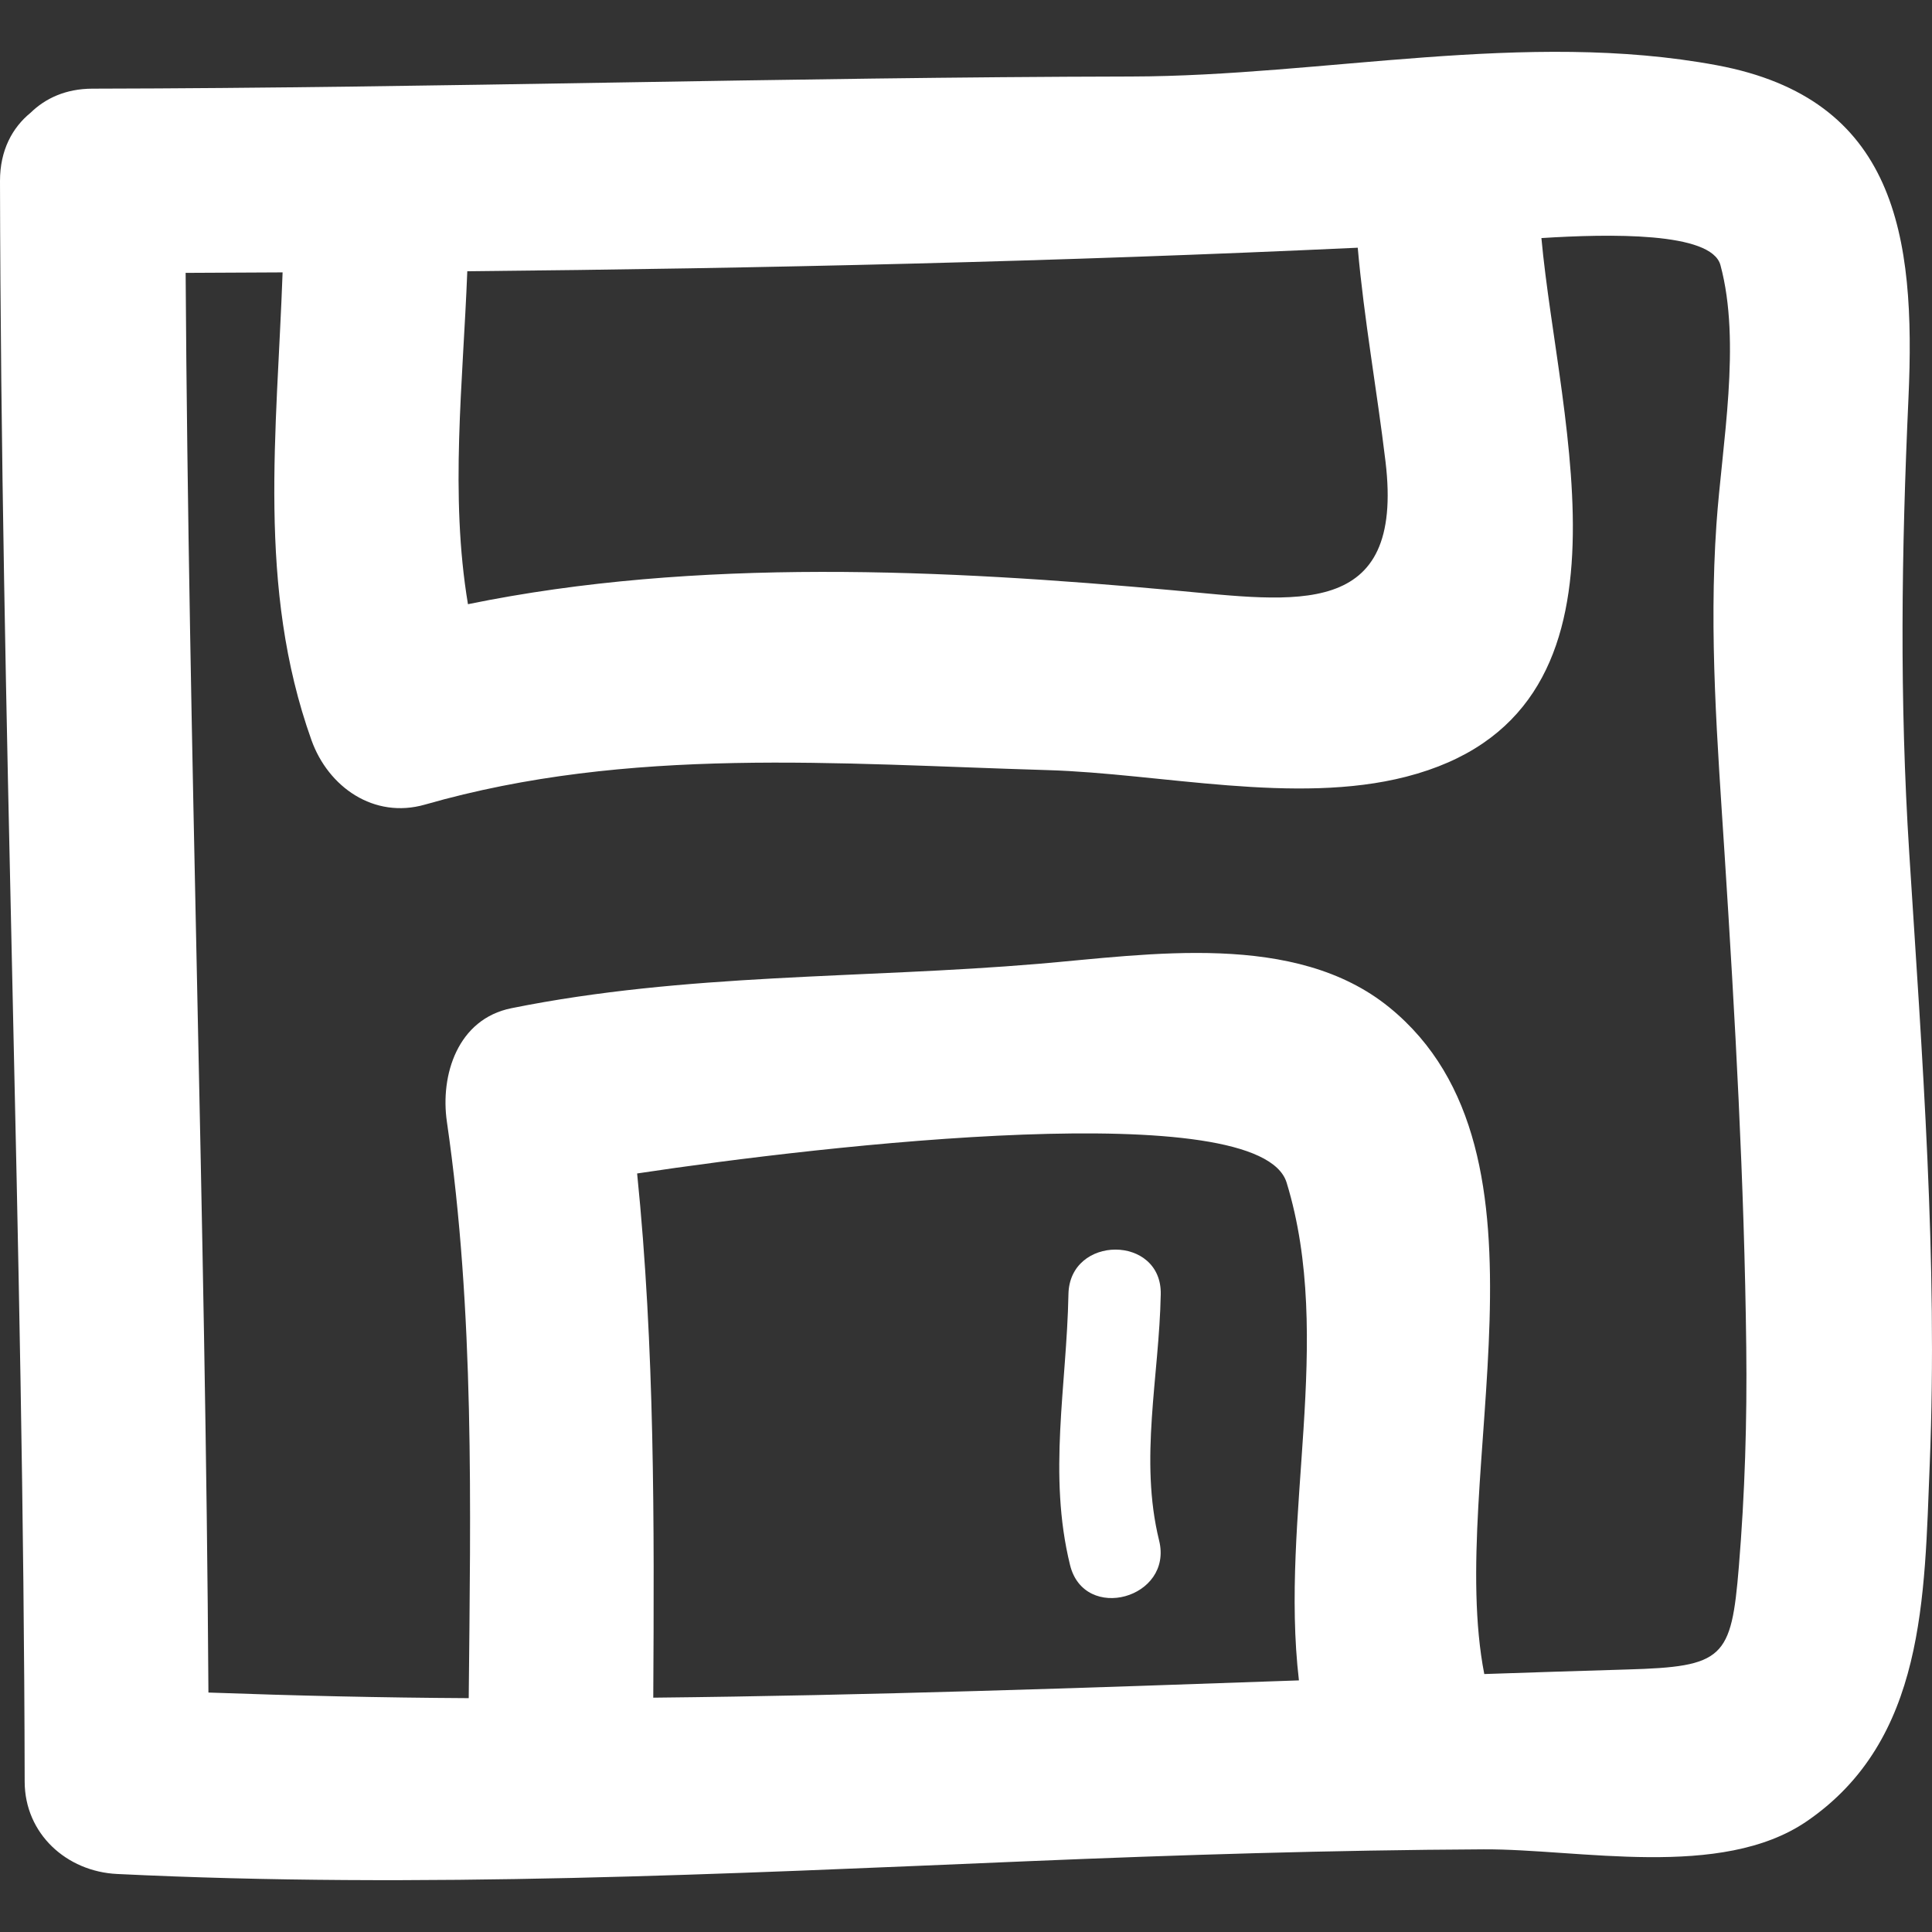 <?xml version="1.0" encoding="iso-8859-1"?>
<!-- Uploaded to: SVG Repo, www.svgrepo.com, Generator: SVG Repo Mixer Tools -->
<svg height="800px" width="800px" version="1.1" id="Capa_1" xmlns="http://www.w3.org/2000/svg" xmlns:xlink="http://www.w3.org/1999/xlink" 
	 viewBox="0 0 284.491 284.491" xml:space="preserve">
<rect x="0" y="0" width="284.491" height="284.491" fill="#333333" stroke="none"/>
<g>
	<path style="fill:#FFFFFF;" d="M281.026,58.608c1.088-23.997-1.86-44.084-28.218-49.001c-28.163-5.243-57.844,1.599-86.231,1.659
		C115.58,11.364,64.6,12.958,13.603,13.056c-3.927,0.011-6.924,1.425-9.094,3.541C1.817,18.789-0.005,22.123,0,26.653
		c0.141,78.578,3.492,157.118,3.633,235.696c0.011,7.685,6.184,13.239,13.598,13.598c44.742,2.186,89.451-0.005,134.165-1.882
		c22.355-0.936,44.709-1.632,67.08-1.746c14.038-0.071,34.951,4.52,47.586-4.139c17.459-11.971,17.302-32.988,18.096-52.59
		c1.207-29.92-1.12-60.069-3.013-89.913C279.693,102.893,279.992,81.403,281.026,58.608z M68.81,39.941
		c43.736-0.413,87.455-1.436,131.12-3.465c0.93,10.546,2.828,20.978,4.09,31.498c2.807,23.431-13.331,20.587-31.117,18.961
		c-33.711-3.068-70.294-4.873-103.995,2.034C66.215,72.869,68.173,56.411,68.81,39.941z M191.27,247.441
		c-31.617,1.115-63.381,2.214-95.075,2.545c0.147-25.857,0.228-51.503-2.377-77.191c27.968-4.221,91.708-11.482,95.64,1.349
		C196.53,197.228,188.426,223.199,191.27,247.441z M256.049,230.7c-1.115,13.527-2.203,14.729-16.502,15.137
		c-6.978,0.201-13.984,0.435-20.984,0.669c-5.722-29.317,12.461-76.68-13.995-98.175c-13.859-11.264-35.359-7.778-51.693-6.402
		c-26.015,2.192-51.856,1.343-77.572,6.532c-7.908,1.594-10.503,9.823-9.497,16.725c4.09,28.158,3.486,56.517,3.214,84.871
		c-12.809-0.071-25.585-0.364-38.329-0.827c-0.424-69.691-2.921-139.36-3.356-209.05c4.759-0.016,9.518-0.049,14.278-0.071
		c-0.827,23.355-3.796,46.357,4.248,68.869c2.469,6.913,9.203,11.656,16.725,9.497c30.105-8.637,60.754-5.983,91.654-5.075
		c16.687,0.49,36.485,5.167,52.813,0.974c36.121-9.274,22.452-51.687,19.923-79.318c9.943-0.625,25.036-0.936,26.363,3.981
		c3.095,11.46,0.218,26.45-0.587,38.122c-1.126,16.274,0.147,32.254,1.191,48.511c1.556,24.226,2.915,48.462,3.198,72.737
		C257.268,209.188,256.936,219.958,256.049,230.7z"/>
	<path style="fill:#FFFFFF;" d="M157.33,190.581c-0.256,13.494-3.051,26.521,0.239,39.885c2.099,8.507,15.208,4.895,13.114-3.617
		c-2.948-11.966,0.011-24.155,0.239-36.262C171.097,181.803,157.494,181.824,157.33,190.581z"/>
</g>
</svg>